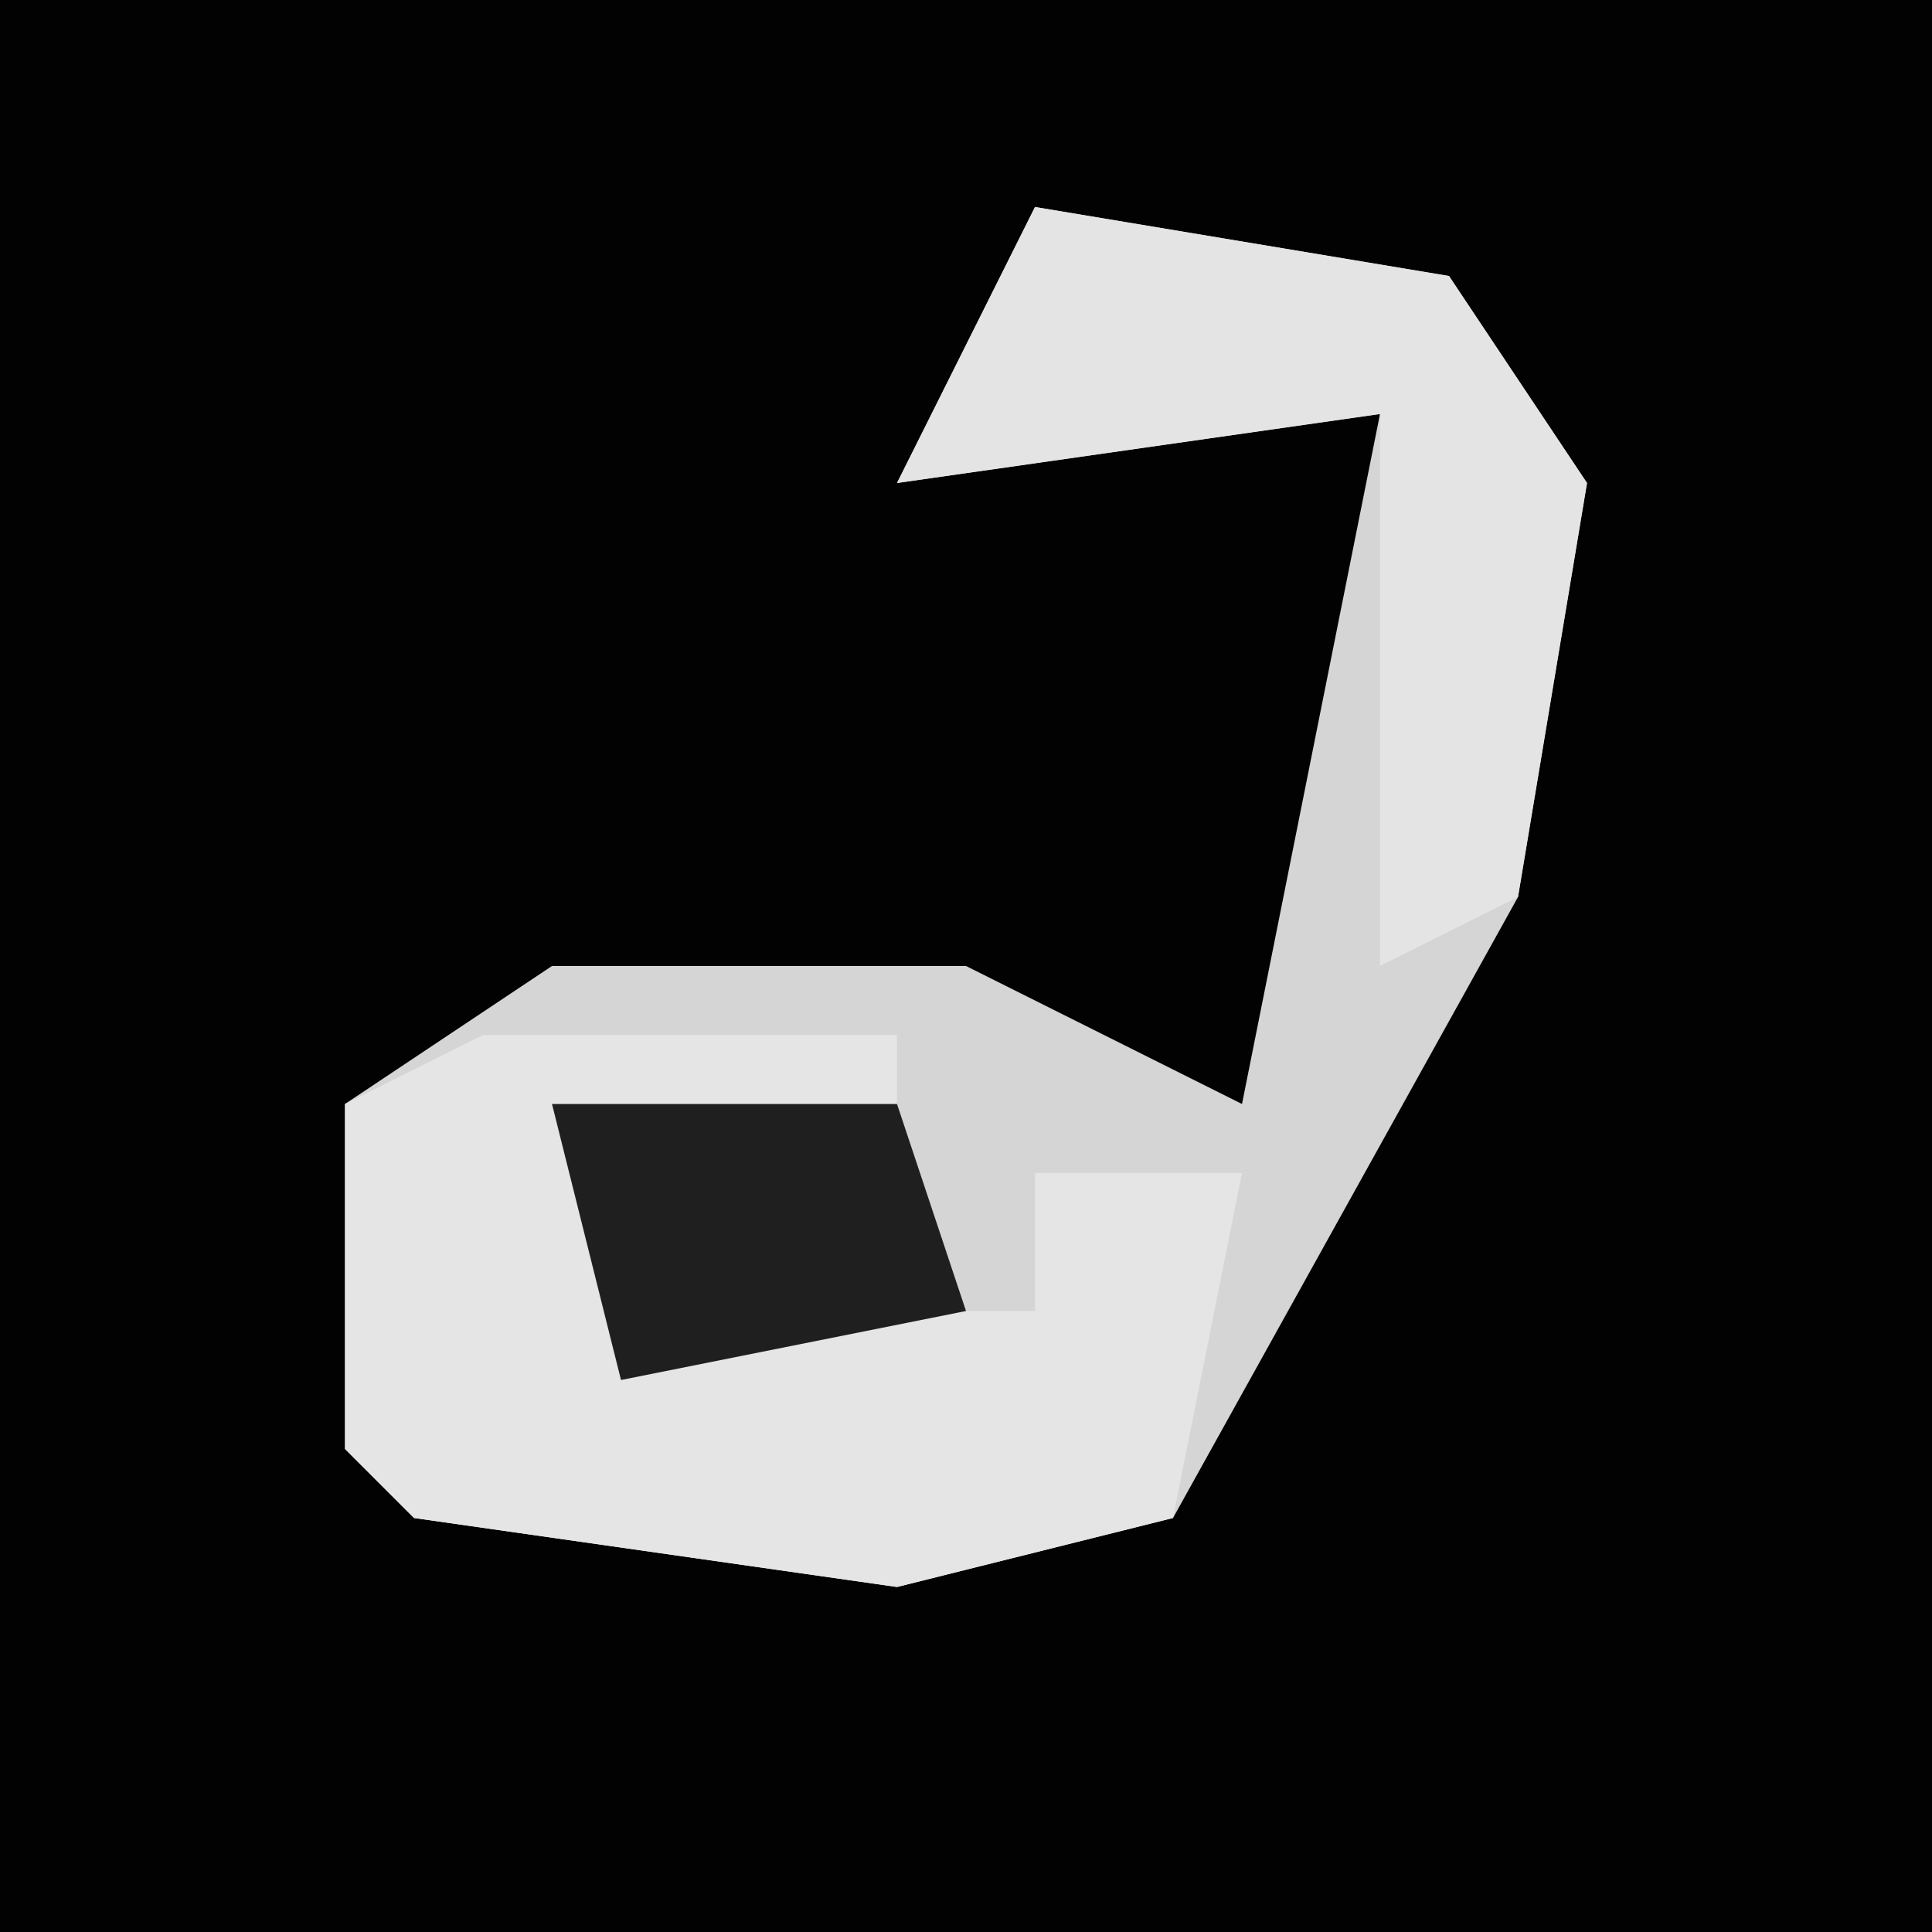 <?xml version="1.0" encoding="UTF-8"?>
<svg version="1.1" xmlns="http://www.w3.org/2000/svg" width="28" height="28">
<path d="M0,0 L28,0 L28,28 L0,28 Z " fill="#020202" transform="translate(0,0)"/>
<path d="M0,0 L6,1 L8,4 L7,10 L2,19 L-2,20 L-9,19 L-10,18 L-10,13 L-7,11 L-1,11 L3,13 L5,3 L-2,4 Z " fill="#D5D5D5" transform="translate(15,3)"/>
<path d="M0,0 L6,0 L6,1 L1,1 L2,4 L8,4 L8,2 L11,2 L10,7 L6,8 L-1,7 L-2,6 L-2,1 Z " fill="#E5E5E5" transform="translate(7,15)"/>
<path d="M0,0 L6,1 L8,4 L7,10 L5,11 L5,3 L-2,4 Z " fill="#E4E4E4" transform="translate(15,3)"/>
<path d="M0,0 L5,0 L6,3 L1,4 Z " fill="#1F1F1F" transform="translate(8,16)"/>
</svg>

